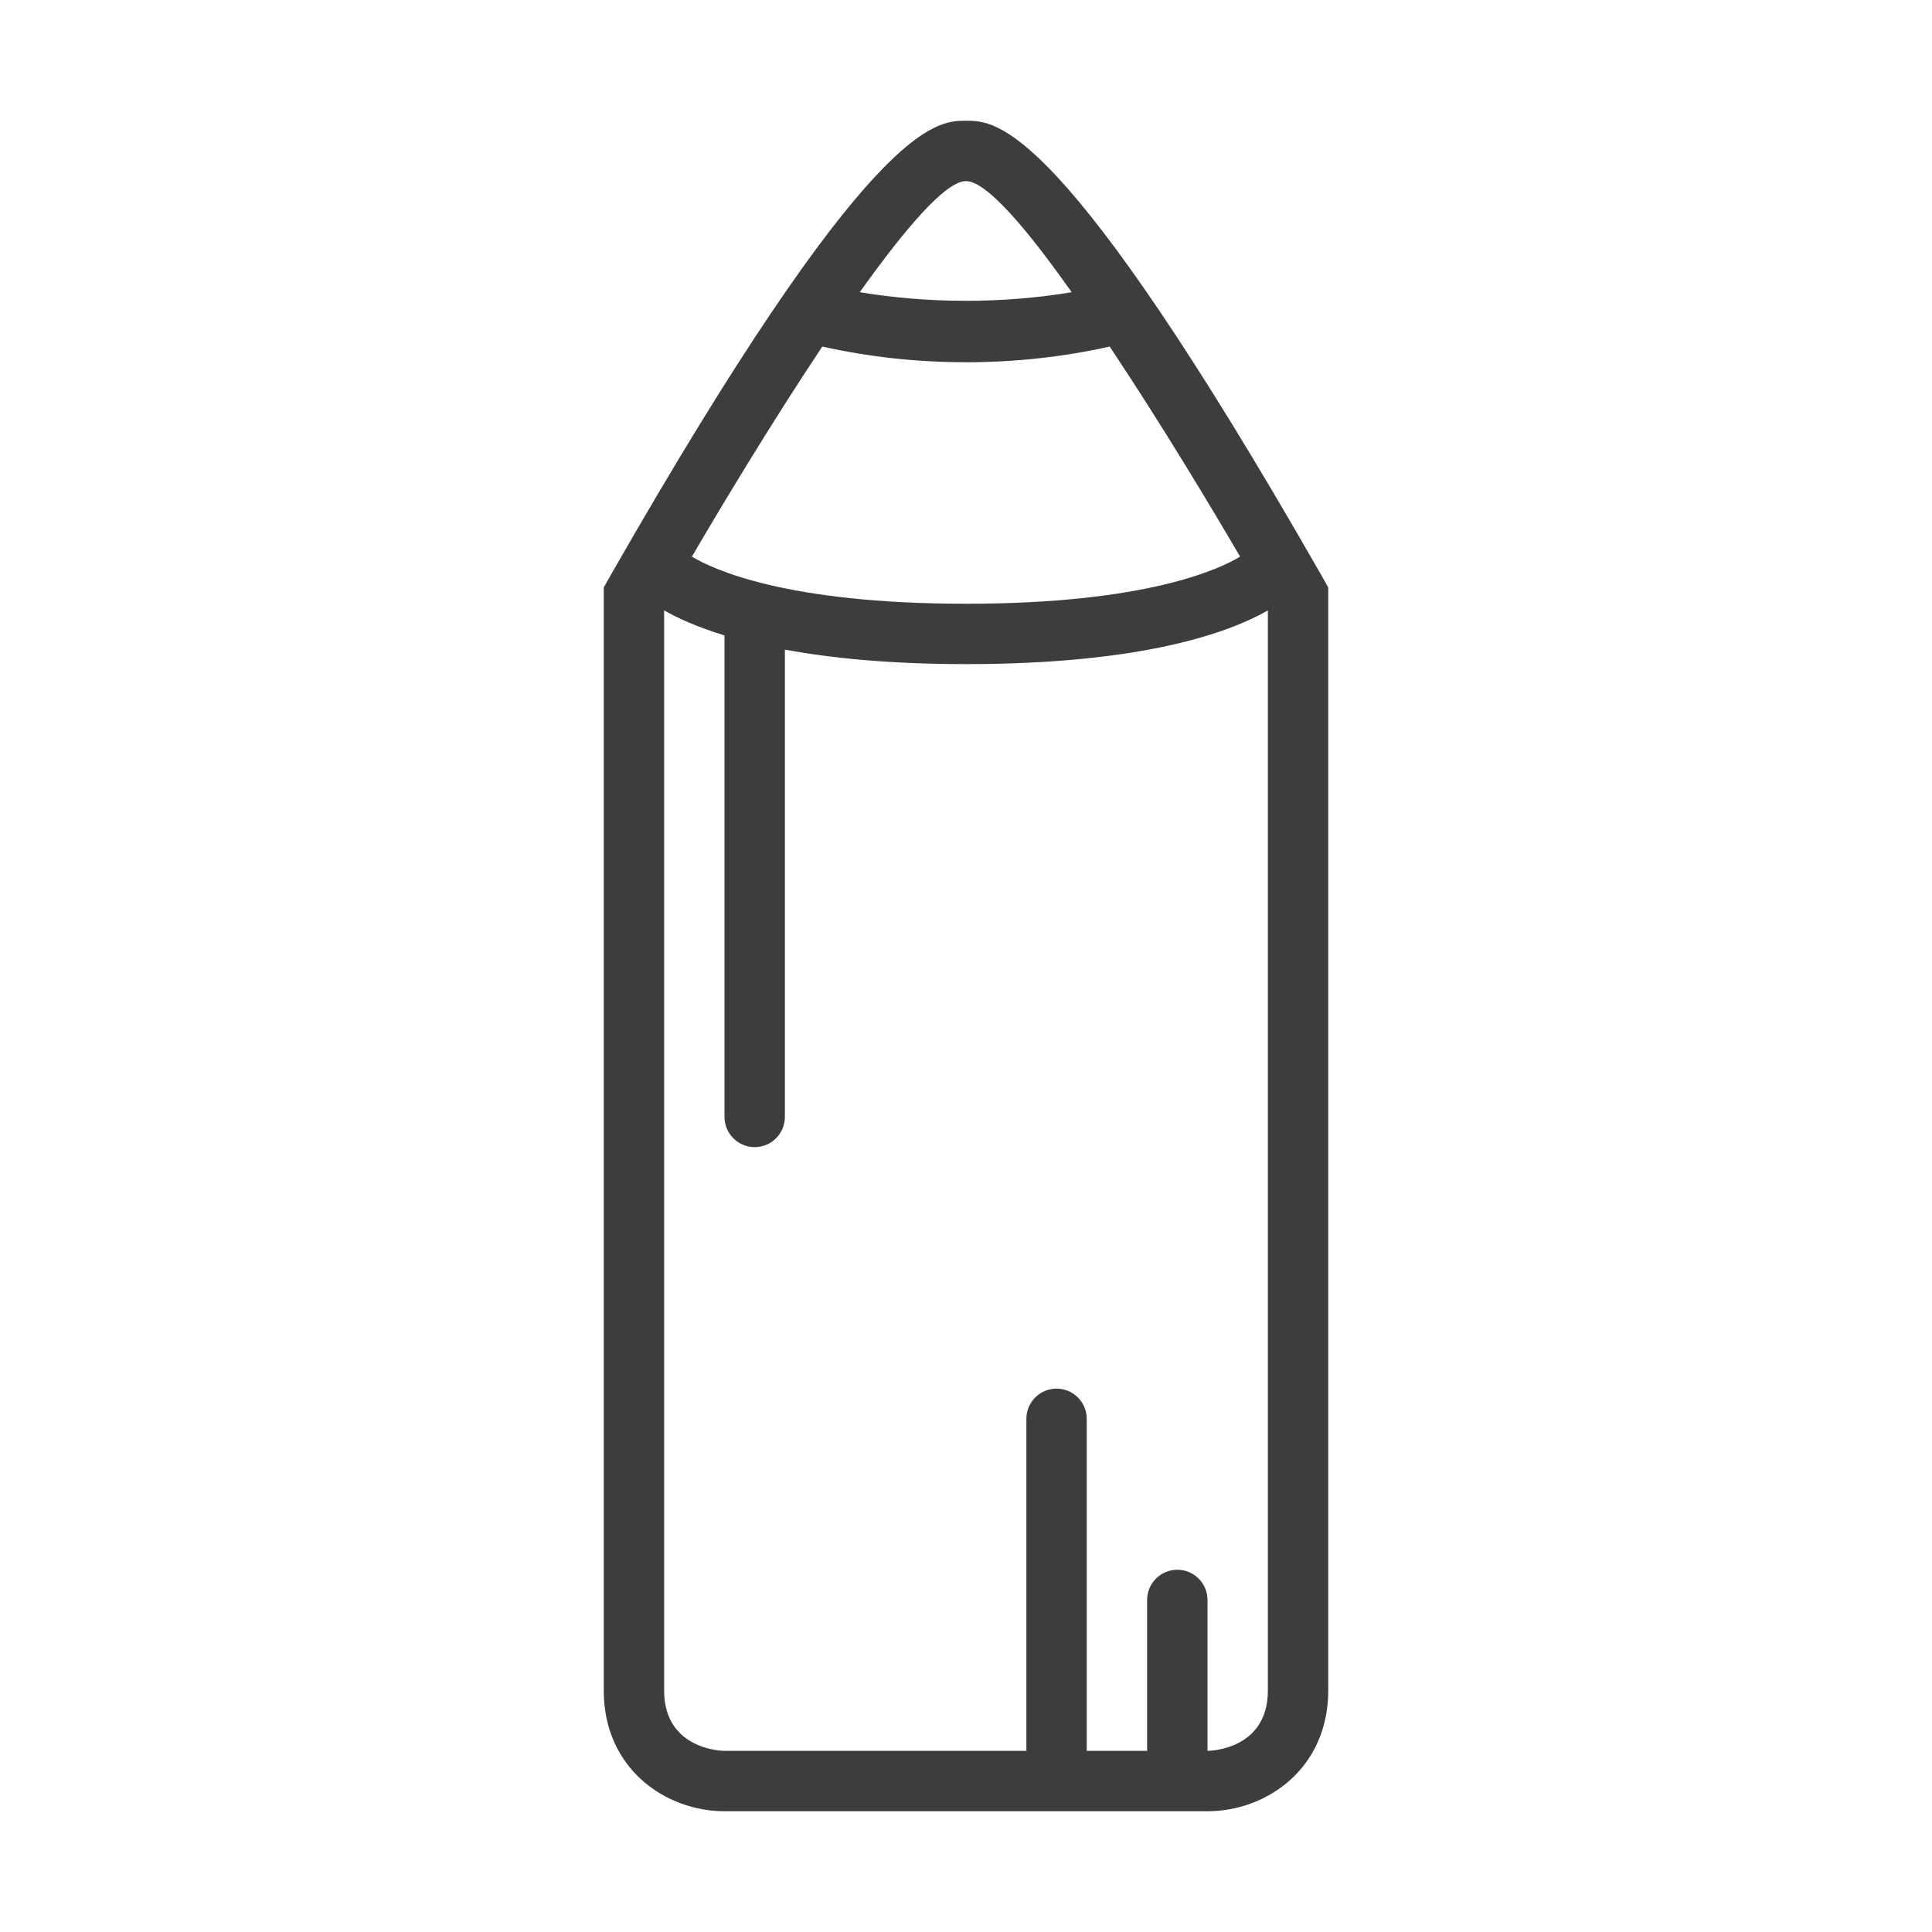 <?xml version="1.0" encoding="utf-8"?>
<!-- Generator: Adobe Illustrator 16.0.0, SVG Export Plug-In . SVG Version: 6.00 Build 0)  -->
<!DOCTYPE svg PUBLIC "-//W3C//DTD SVG 1.1//EN" "http://www.w3.org/Graphics/SVG/1.1/DTD/svg11.dtd">
<svg version="1.1" id="Capa_1" xmlns="http://www.w3.org/2000/svg" xmlns:xlink="http://www.w3.org/1999/xlink" x="0px" y="0px"
	 width="32px" height="32px" viewBox="0 0 32 32" enable-background="new 0 0 32 32" xml:space="preserve">
<path fill="#3D3D3D" d="M21.87,9.5C17.58,2,16.51,2,16,2s-1.58,0-5.87,7.5L10,9.73V28c0,1.3,1.03,2,2,2h8c0.97,0,2-0.7,2-2V9.73
	L21.87,9.5z M16,3c0.34,0,1.01,0.79,1.75,1.84c-1.14,0.19-2.36,0.19-3.51,0C14.99,3.79,15.66,3,16,3z M13.62,5.74
	C14.38,5.91,15.18,6,16,6s1.62-0.09,2.38-0.26c0.84,1.26,1.67,2.64,2.16,3.48C20.19,9.43,18.98,10,16,10
	c-2.98,0-4.19-0.57-4.54-0.78C11.95,8.38,12.78,7,13.62,5.74z M21,28c0,1-1,1-1,1v-2.5c0-0.276-0.224-0.5-0.5-0.5S19,26.224,19,26.5
	V29h-1v-5.5c0-0.276-0.224-0.5-0.5-0.5S17,23.224,17,23.5V29h-5c0,0-1,0-1-1V10.11c0.213,0.123,0.538,0.272,1,0.415V18.5
	c0,0.276,0.224,0.5,0.5,0.5s0.5-0.224,0.5-0.5v-7.74c0.759,0.139,1.73,0.24,3,0.24c3,0,4.41-0.55,5-0.89V28z"/>
</svg>
